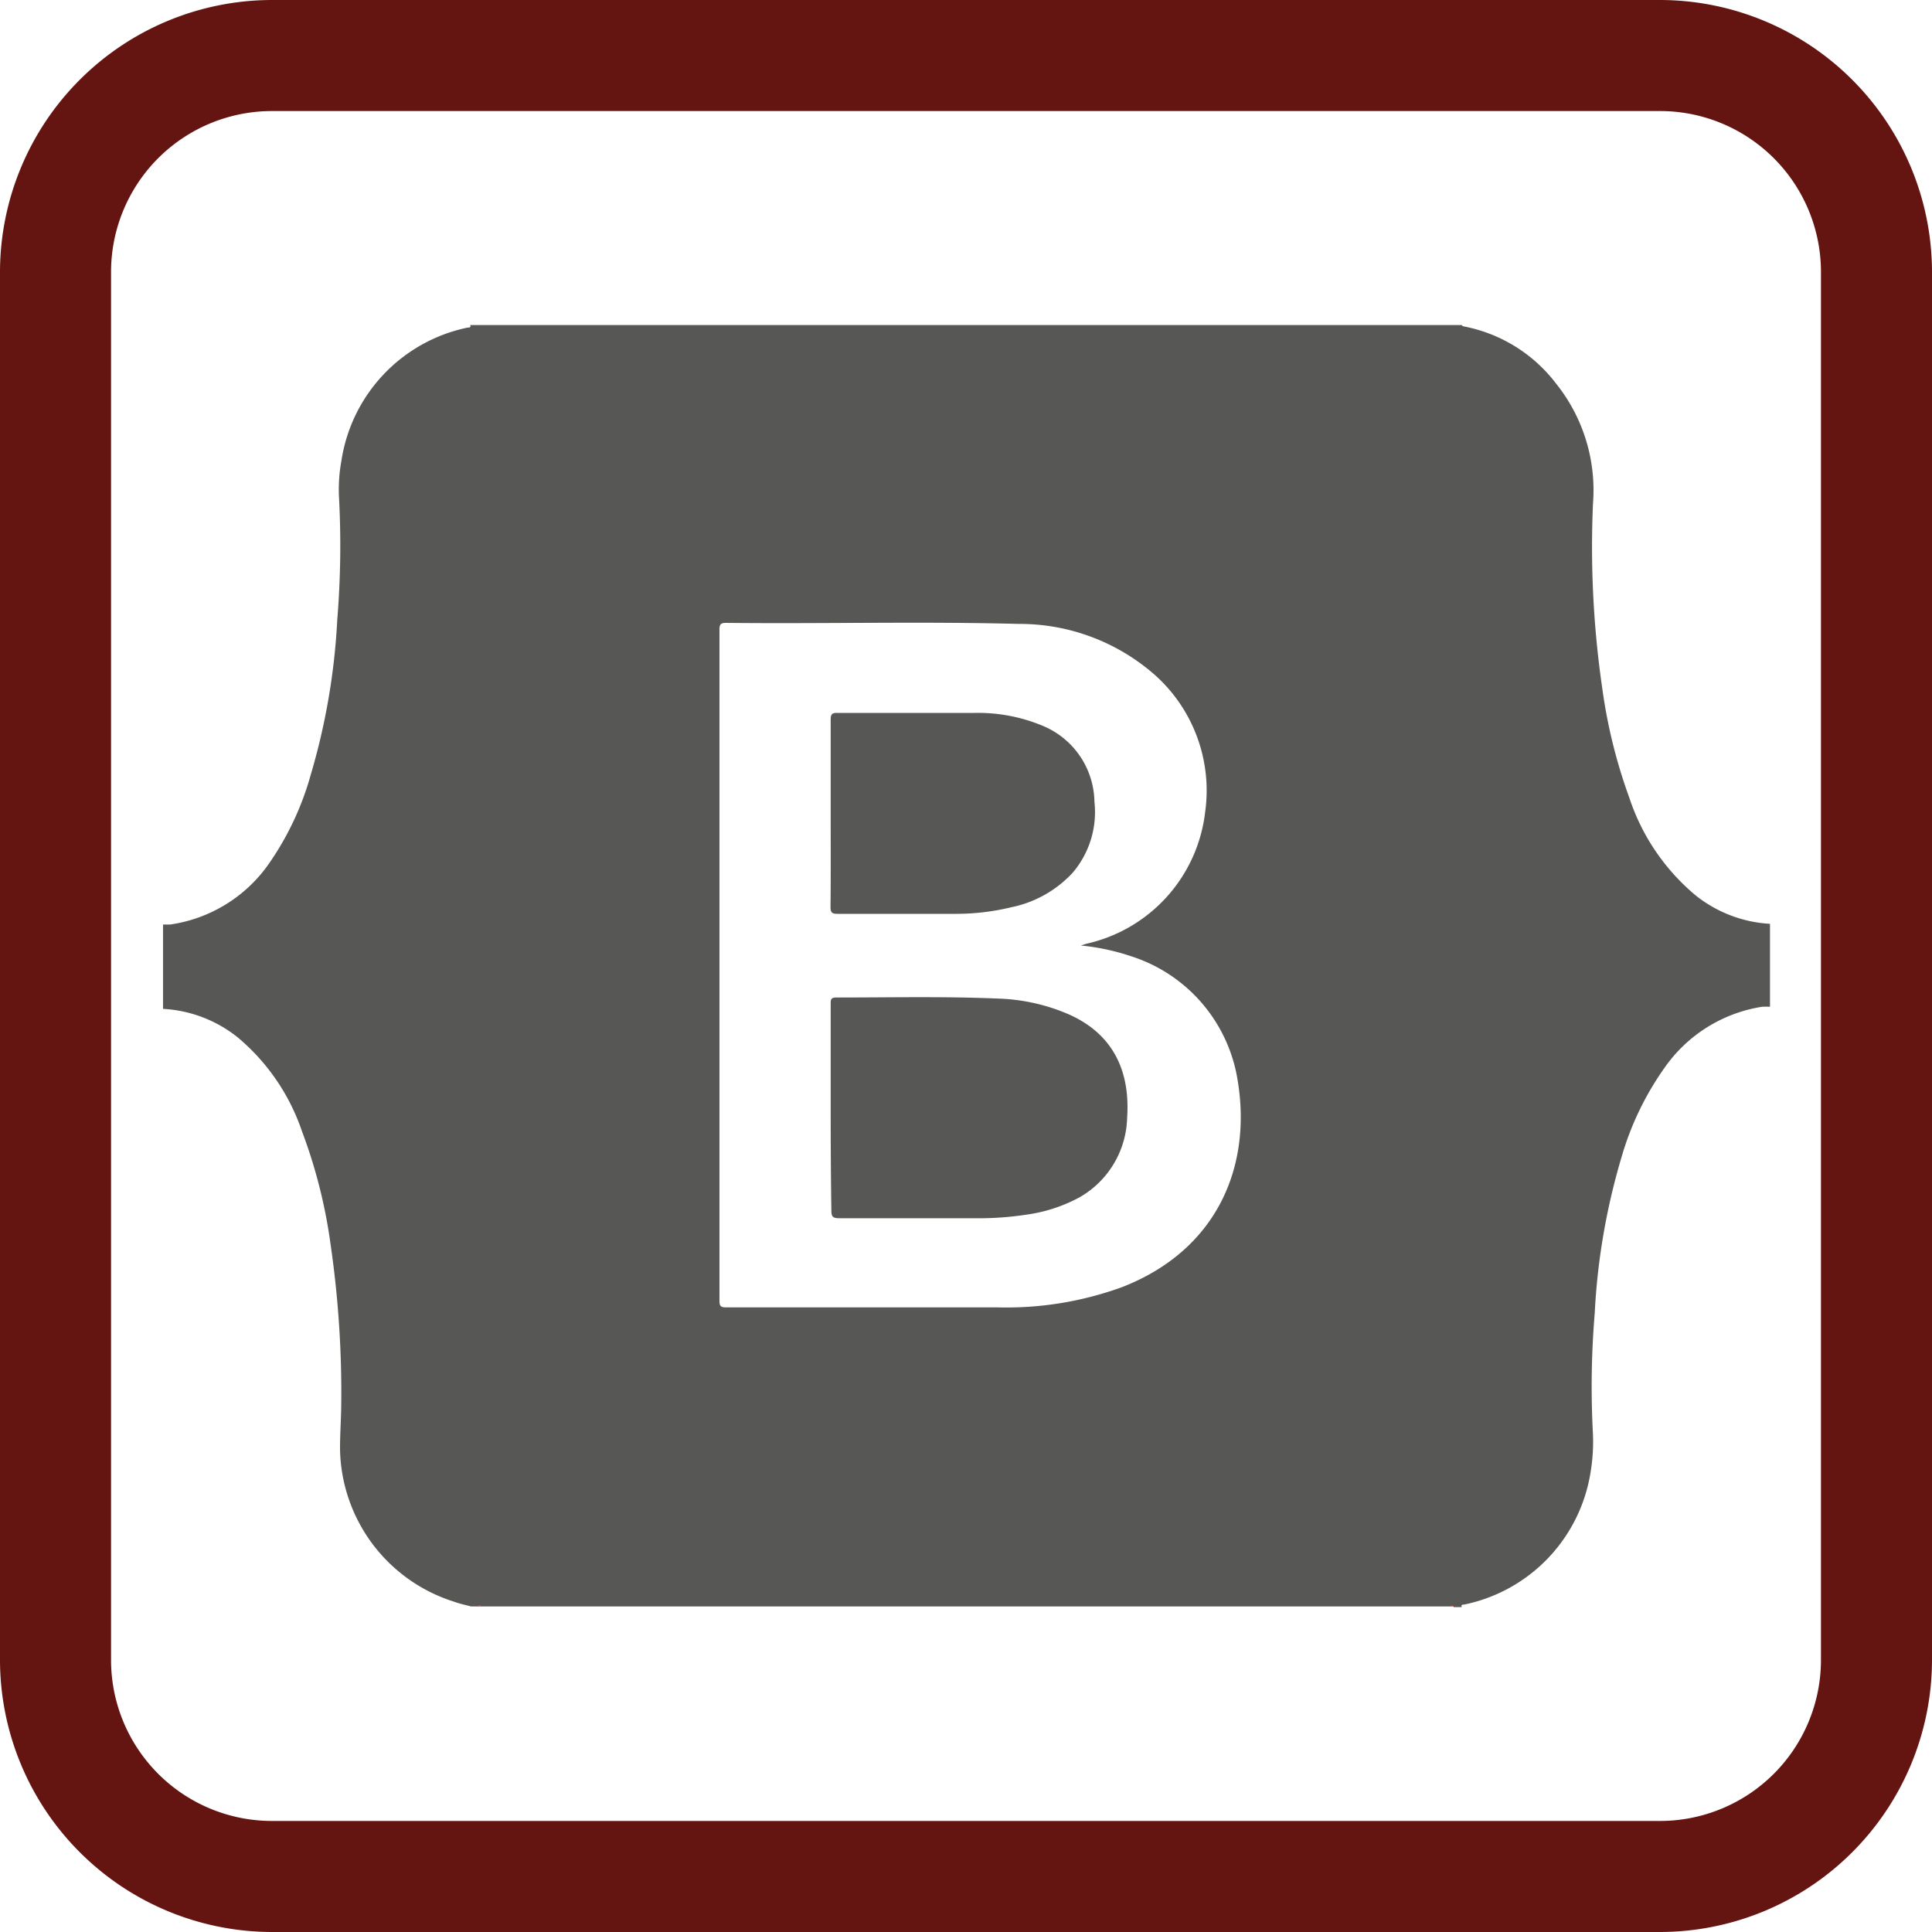<svg xmlns="http://www.w3.org/2000/svg" viewBox="0 0 112.22 112.22"><defs><style>.cls-1{fill:#575756;}.cls-2{fill:#b81b1e;}.cls-3{fill:#641411;}</style></defs><g id="Capa_2" data-name="Capa 2"><g id="Capa_1-2" data-name="Capa 1"><path class="cls-1" d="M84.28,93.31H27.93c-.05,0-.1-.12-.15,0h-.47l.05,0s0,0,0,0c-.35-.09-.7-.17-1-.28a9.46,9.46,0,0,1-6.61-8.88c0-.84.06-1.68.07-2.53a59.71,59.71,0,0,0-.62-9.35,30.06,30.06,0,0,0-1.66-6.56,12.24,12.24,0,0,0-3.74-5.46,7.59,7.59,0,0,0-4.33-1.65V53.7c.14,0,.29,0,.42,0a8.46,8.46,0,0,0,5.65-3.42A17,17,0,0,0,18.05,45,38.59,38.59,0,0,0,19.59,36a53.16,53.16,0,0,0,.1-7.14,9.19,9.19,0,0,1,.14-2.09,9.33,9.33,0,0,1,7.32-7.74c.08,0,.23,0,.16-.15h.47v0l.06,0H84.36l.07,0v0h.47l0,0,0,0c.07.1.18.08.28.11A8.83,8.83,0,0,1,90.4,22.3a9.9,9.9,0,0,1,2.13,6.93A57,57,0,0,0,93.07,40a30.63,30.63,0,0,0,1.57,6.34A12.48,12.48,0,0,0,98.48,52a7.6,7.6,0,0,0,4.33,1.66v4.82a3.69,3.69,0,0,0-.47,0A8.51,8.51,0,0,0,96.7,62a17.22,17.22,0,0,0-2.53,5.27,38.4,38.4,0,0,0-1.54,9,51.42,51.42,0,0,0-.11,6.91,10.6,10.6,0,0,1-.13,2.32,9.33,9.33,0,0,1-7.34,7.7c-.08,0-.21,0-.14.15h-.47C84.39,93.19,84.34,93.3,84.28,93.31ZM62.78,54.92l.31-.1A8.89,8.89,0,0,0,70,47.18a9,9,0,0,0-2.88-7.94,11.88,11.88,0,0,0-7.95-3c-5.66-.15-11.33,0-17-.06-.32,0-.38.1-.38.39q0,19.5,0,39c0,.31.1.37.39.37,5.27,0,10.53,0,15.8,0a19.62,19.62,0,0,0,7.2-1.18c5.52-2.15,7.54-7,6.71-12a9.05,9.05,0,0,0-6.11-7.19A13.13,13.13,0,0,0,62.78,54.92Z"/><path class="cls-2" d="M27.78,93.31c0-.12.1,0,.15,0Z"/><path class="cls-2" d="M84.28,93.31c.06,0,.11-.12.16,0Z"/><path class="cls-2" d="M27.85,18.91l-.06,0v0Z"/><path class="cls-2" d="M84.44,18.91v0l-.07,0Z"/><path class="cls-1" d="M48.25,64.34q0-3,0-6c0-.29,0-.41.38-.4,3.09,0,6.19-.07,9.29.06a11.24,11.24,0,0,1,4,.85c2.76,1.15,3.73,3.39,3.55,6.06a5.48,5.48,0,0,1-2.79,4.65,9.07,9.07,0,0,1-3.11,1,18.44,18.44,0,0,1-3.06.2c-2.59,0-5.19,0-7.78,0-.37,0-.44-.11-.44-.46C48.26,68.34,48.25,66.34,48.25,64.34Z"/><path class="cls-1" d="M48.25,47.23c0-1.81,0-3.63,0-5.44,0-.31.09-.39.39-.38,2.64,0,5.29,0,7.93,0a9.74,9.74,0,0,1,4,.75,4.86,4.86,0,0,1,3,4.41A5.43,5.43,0,0,1,62.3,50.7a6.69,6.69,0,0,1-3.57,2,13.67,13.67,0,0,1-3.31.38c-2.26,0-4.51,0-6.77,0-.31,0-.41-.06-.41-.4C48.26,50.87,48.25,49.05,48.25,47.23Z"/><path class="cls-3" d="M96.42,112.22H15.8A15.82,15.82,0,0,1,0,96.42V15.8A15.82,15.82,0,0,1,15.8,0H96.42a15.82,15.82,0,0,1,15.8,15.8V96.42A15.82,15.82,0,0,1,96.42,112.22ZM15.8,6.45A9.35,9.35,0,0,0,6.45,15.8V96.42a9.35,9.35,0,0,0,9.35,9.35H96.42a9.35,9.35,0,0,0,9.35-9.35V15.8a9.35,9.35,0,0,0-9.35-9.35Z"/></g></g></svg>